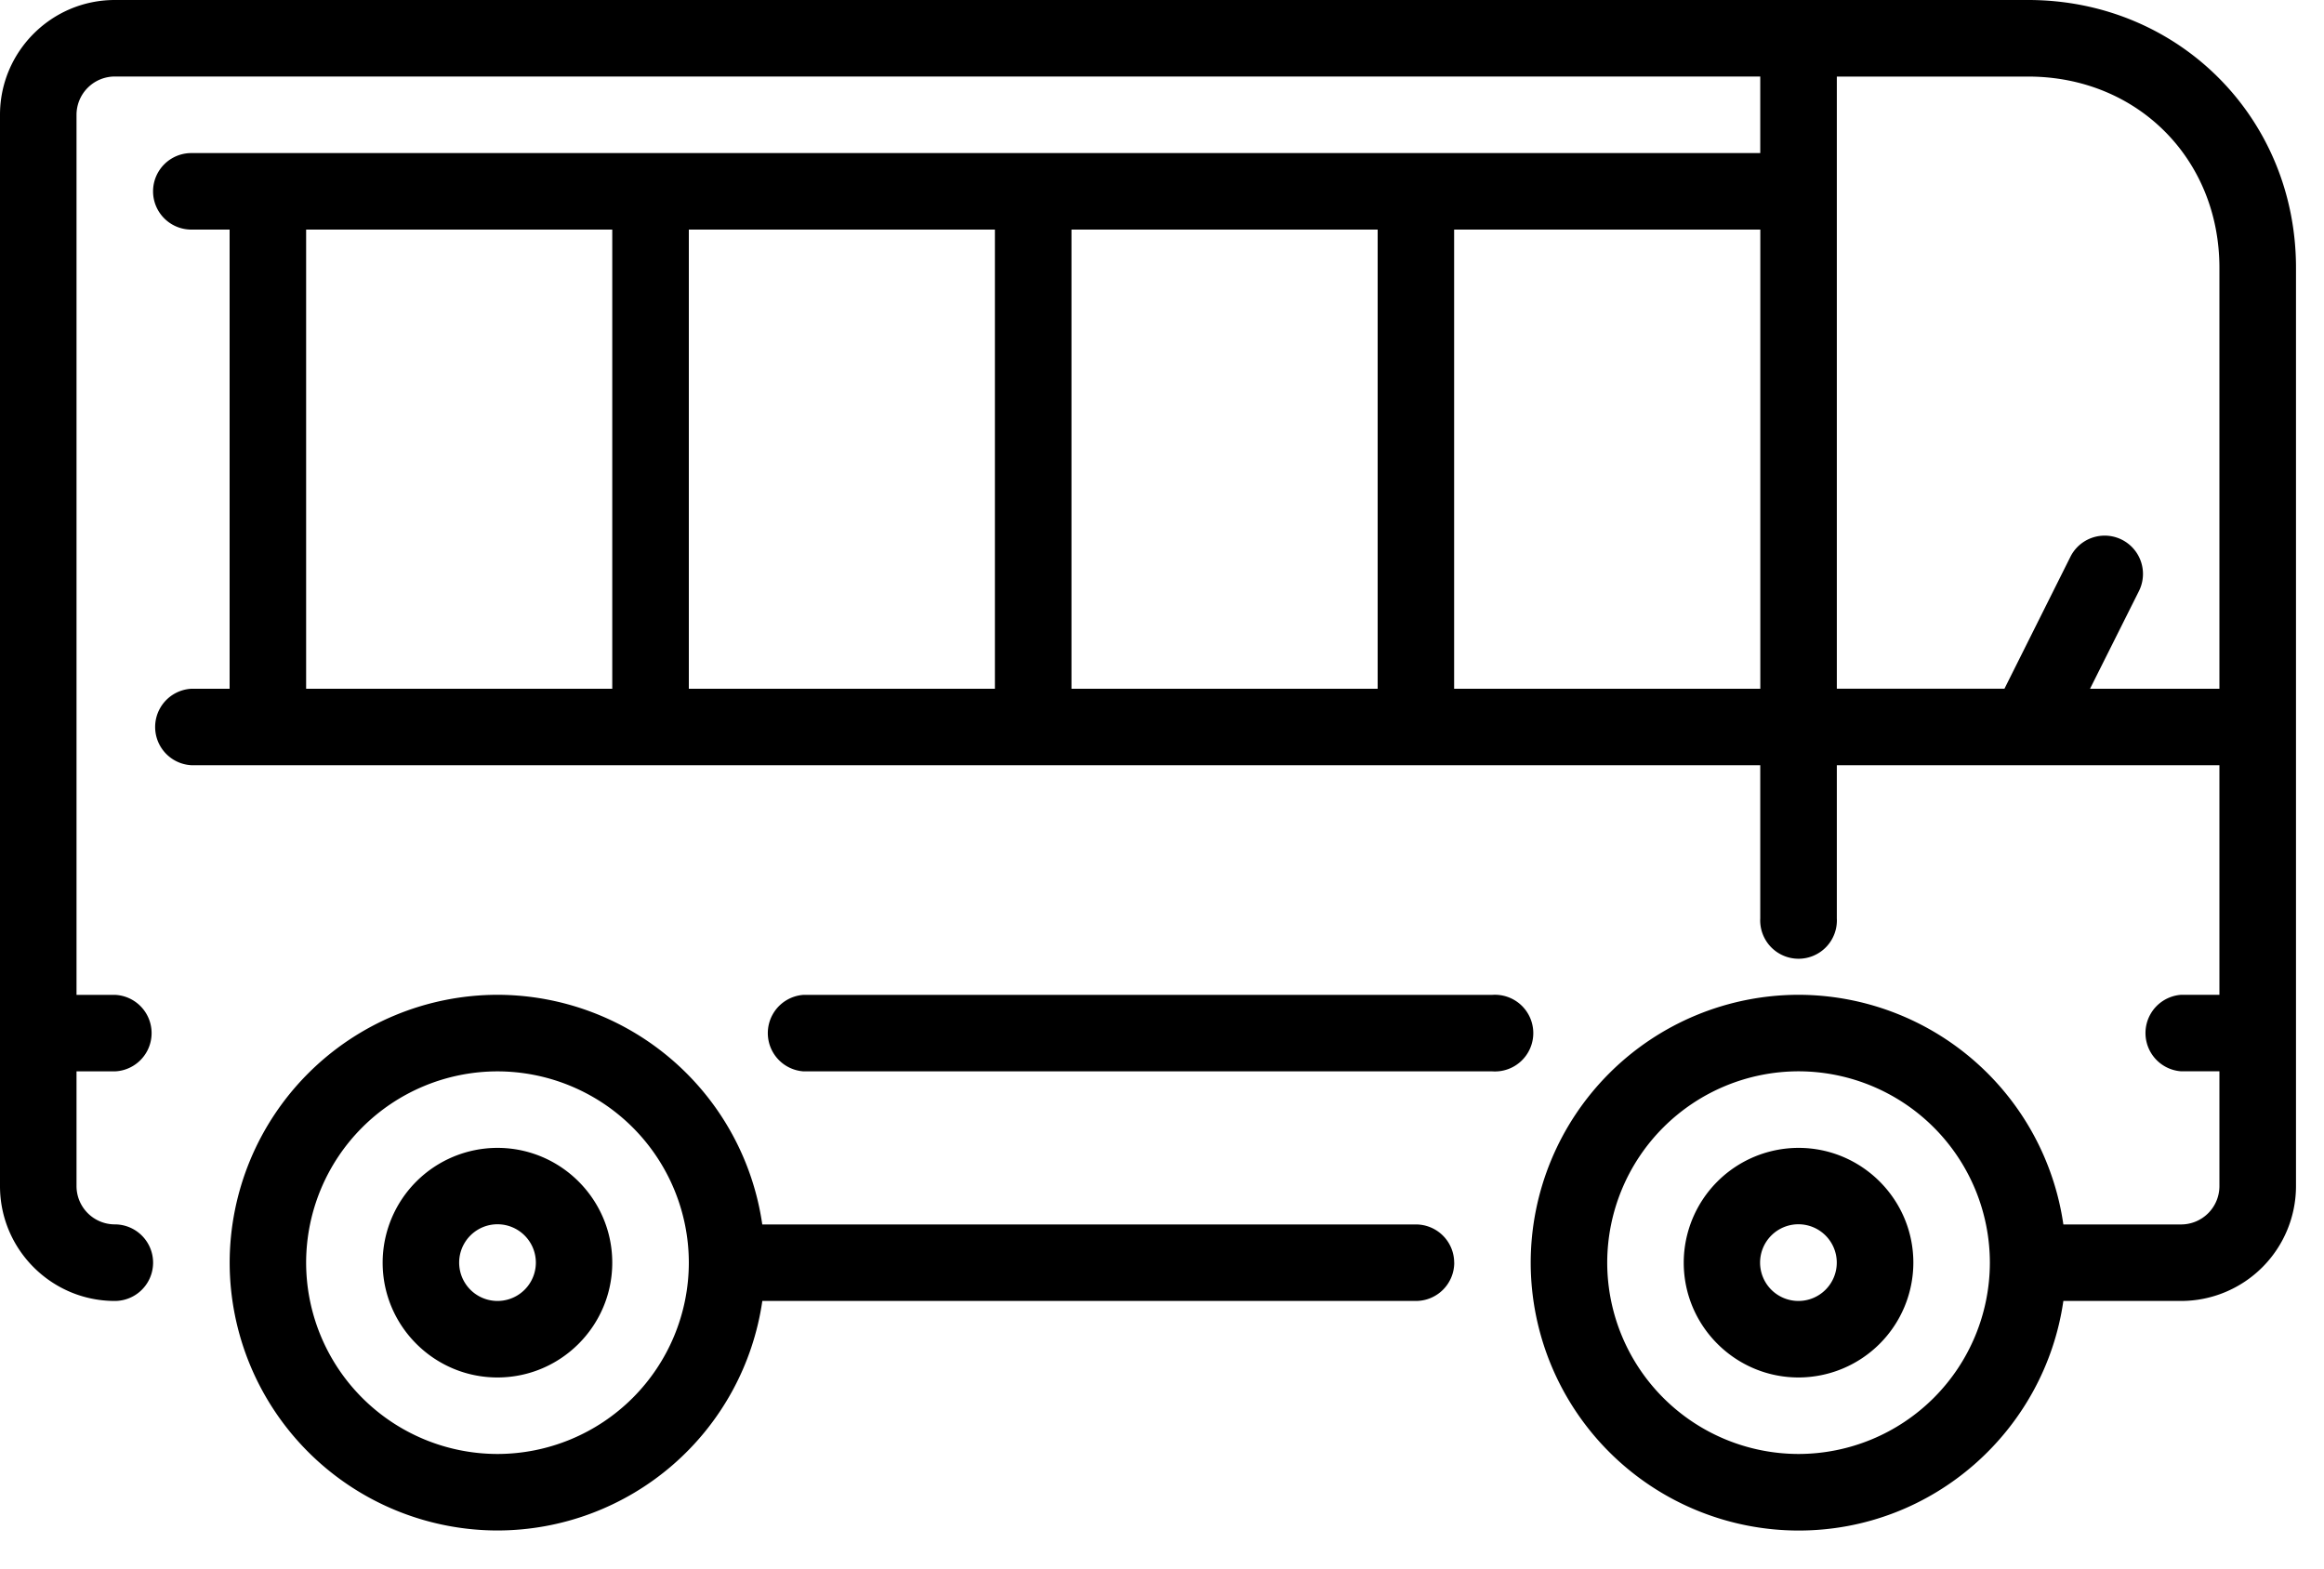 <svg xmlns="http://www.w3.org/2000/svg" width="40" height="27" viewBox="0 0 40 27">
    <g fill="#000" fill-rule="evenodd">
        <path d="M8.562 22.394a.66.66 0 1 1 .002-1.32.66.66 0 0 1-.002 1.32m0-2.635a1.978 1.978 0 0 0-1.976 1.976c0 1.09.887 1.976 1.976 1.976 1.09 0 1.976-.887 1.976-1.976 0-1.09-.886-1.976-1.976-1.976"/>
        <path d="M38.2 11.856h-2.227l.842-1.682a.658.658 0 0 0-1.18-.589l-1.135 2.27h-2.885V1.318h3.293c1.877 0 3.292 1.416 3.292 3.293v7.246zm-7.244 13.172a3.297 3.297 0 0 1-3.293-3.292 3.297 3.297 0 0 1 3.293-3.295 3.297 3.297 0 0 1 3.293 3.295 3.297 3.297 0 0 1-3.293 3.292zm-5.928-13.172h5.27V3.952h-5.27v7.904zm-6.586 0h5.27V3.952h-5.27v7.904zm-6.586 0h5.268V3.952h-5.268v7.904zm-6.587 0h5.269V3.952H5.269v7.904zM34.908 0H1.976C.886 0 0 .887 0 1.976v18.441c0 1.09.886 1.977 1.976 1.977a.659.659 0 0 0 0-1.318.66.66 0 0 1-.659-.658v-1.976h.659a.659.659 0 0 0 0-1.317h-.659V1.975a.66.66 0 0 1 .659-.658h28.321v1.318H3.293a.658.658 0 0 0 0 1.317h.659v7.904h-.659a.659.659 0 0 0 0 1.316h27.004v2.635a.66.66 0 1 0 1.318 0v-2.635H38.2v3.952h-.657a.66.66 0 0 0 0 1.317h.657v1.976a.66.66 0 0 1-.657.66h-2.029a4.613 4.613 0 0 0-4.558-3.953 4.615 4.615 0 0 0-4.61 4.612 4.615 4.615 0 0 0 4.61 4.61c2.319 0 4.236-1.722 4.558-3.952h2.029a1.979 1.979 0 0 0 1.975-1.977V4.61c0-2.585-2.026-4.61-4.61-4.61z"/>
        <path d="M8.562 25.028a3.297 3.297 0 0 1-3.293-3.293 3.296 3.296 0 0 1 3.293-3.293 3.297 3.297 0 0 1 3.294 3.293 3.297 3.297 0 0 1-3.294 3.293m16.467-3.293a.659.659 0 0 0-.66-.658H13.12a4.612 4.612 0 0 0-4.557-3.953 4.616 4.616 0 0 0-4.61 4.611 4.615 4.615 0 0 0 4.61 4.61 4.612 4.612 0 0 0 4.558-3.951h11.25a.66.66 0 0 0 .659-.659M30.956 22.394a.66.66 0 1 1 .658-.658.66.66 0 0 1-.658.658m0-2.635a1.978 1.978 0 0 0-1.976 1.976c0 1.09.887 1.976 1.976 1.976a1.979 1.979 0 0 0 1.976-1.976c0-1.09-.887-1.976-1.976-1.976"/>
        <path d="M25.686 18.442a.66.66 0 1 0 0-1.317H13.831a.66.66 0 0 0 0 1.317h11.855z"/>
    </g>
</svg>
